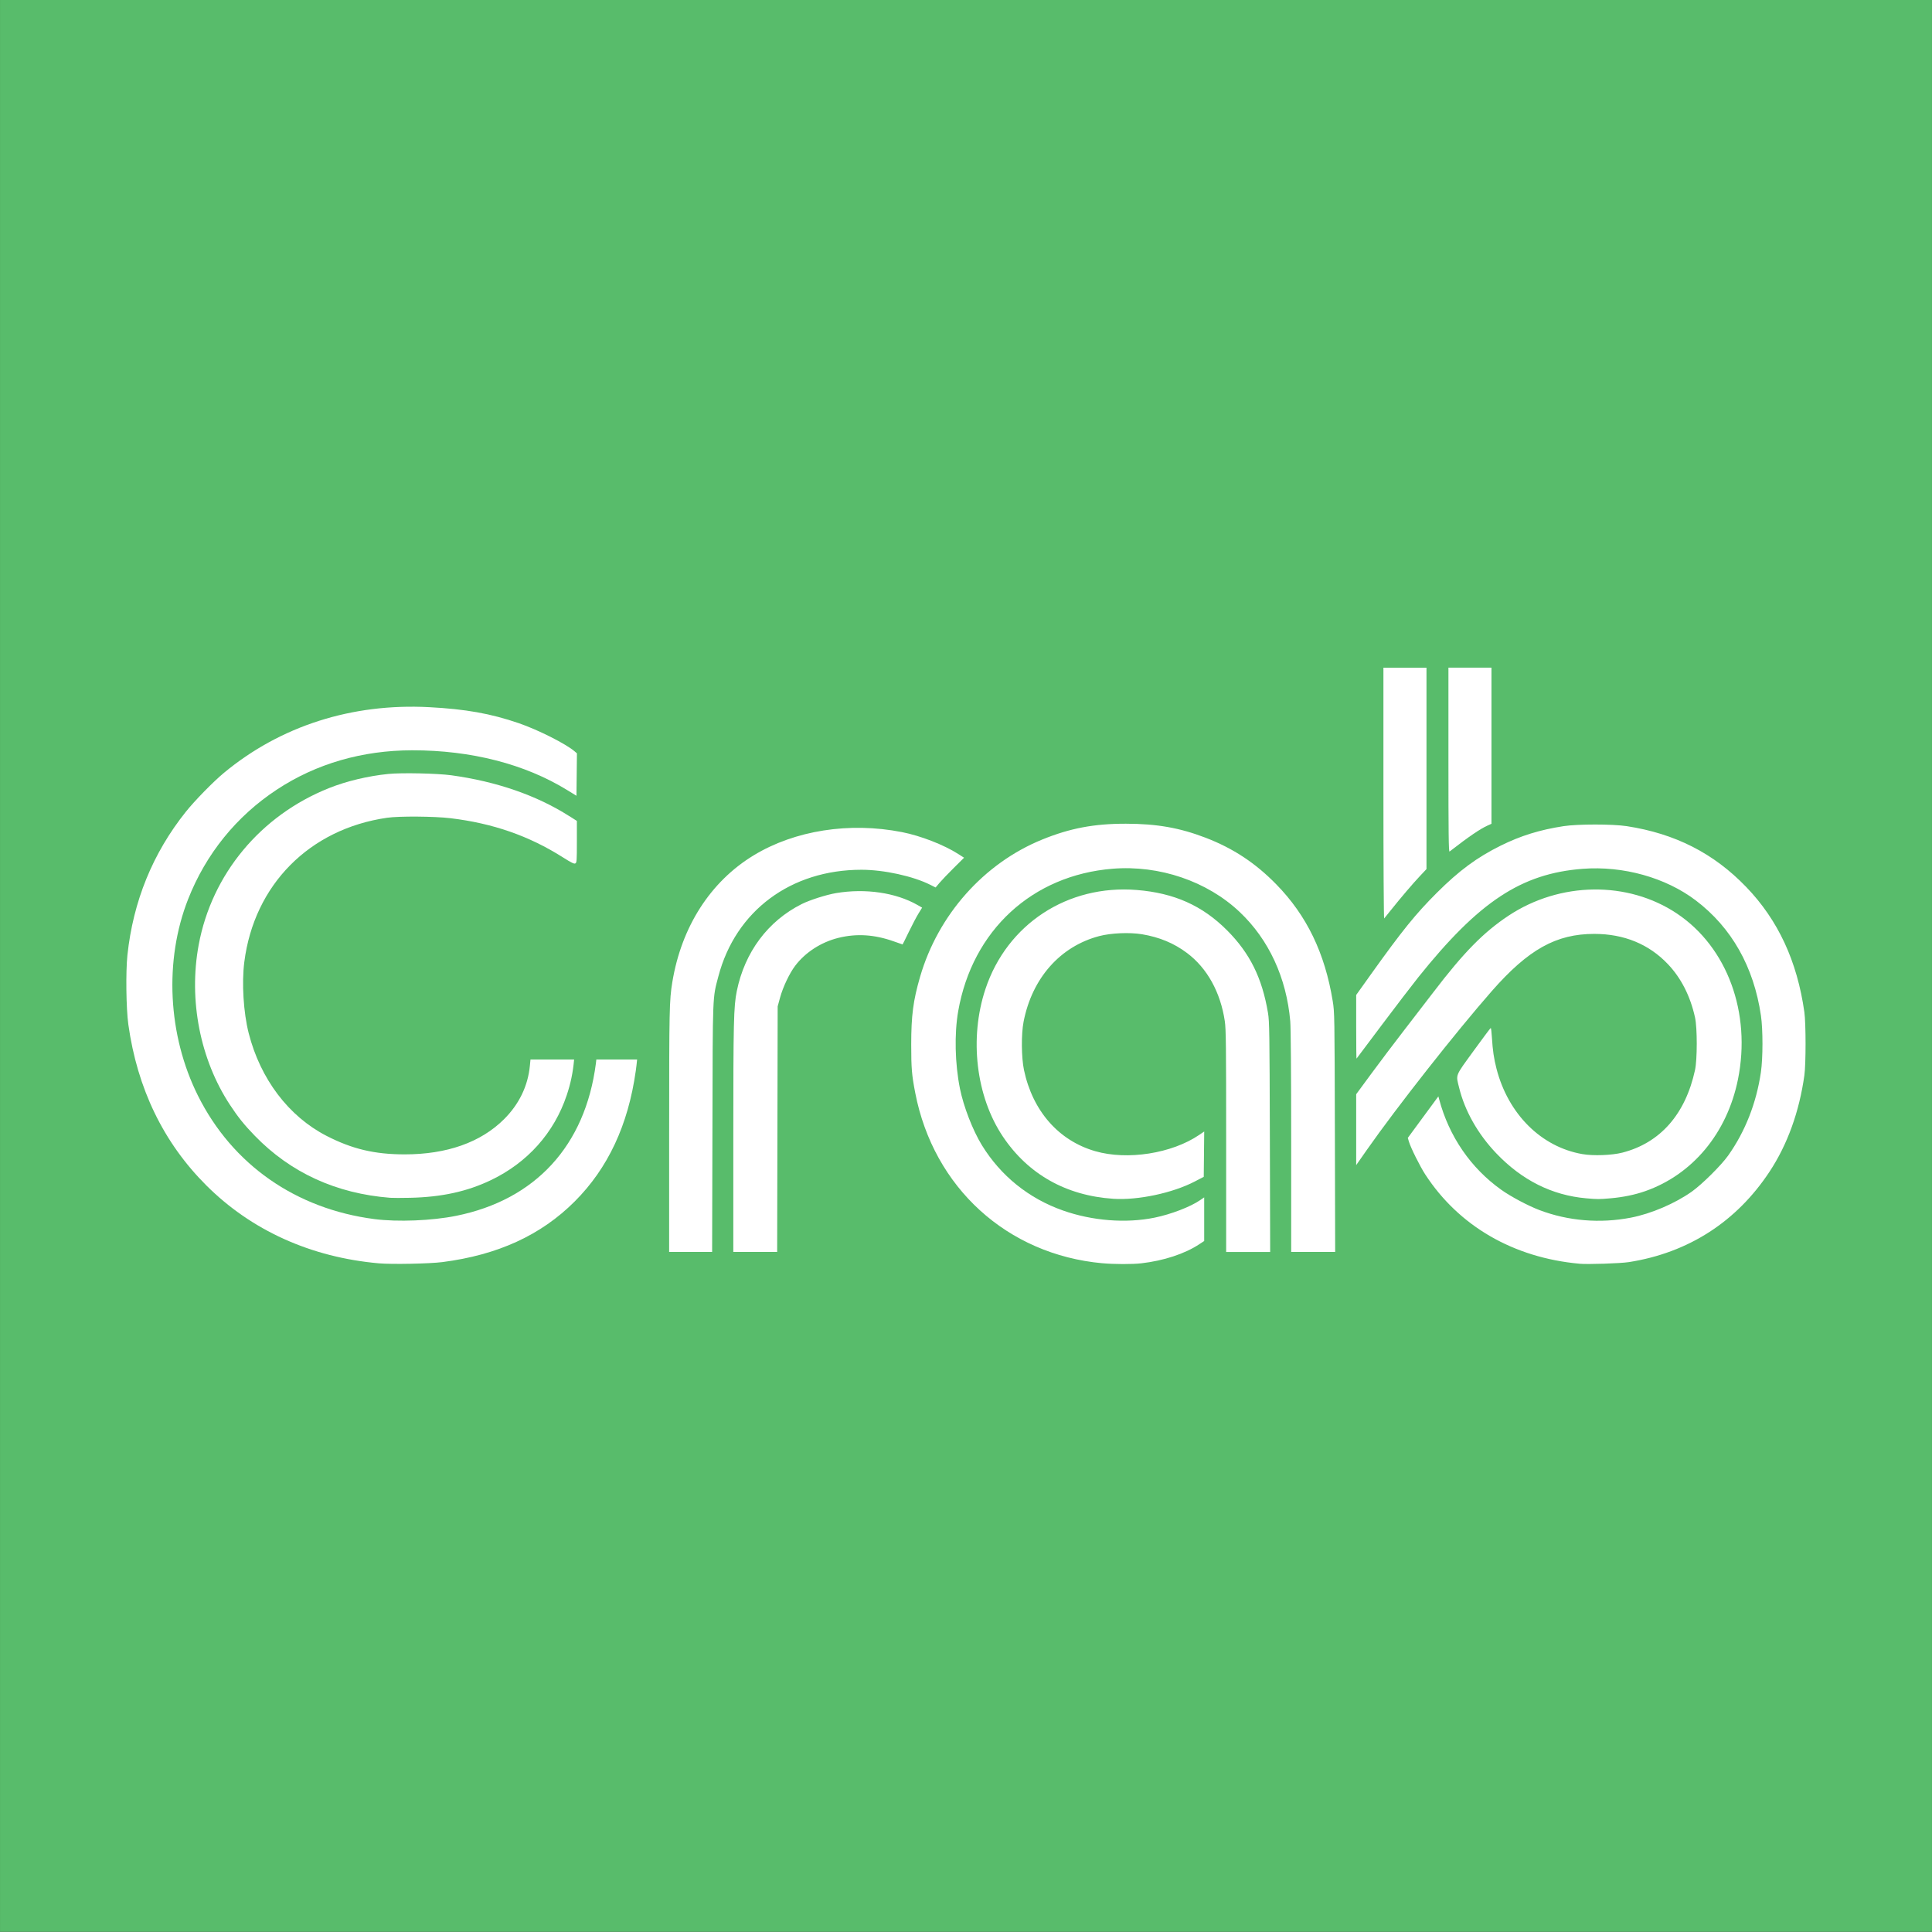 <?xml version="1.0" encoding="UTF-8"?><svg id="Layer_1" xmlns="http://www.w3.org/2000/svg" viewBox="0 0 1000.1 1000"><rect x="0" y="0" width="1000.1" height="1000" fill="#333333" stroke="none"/><defs><style>.cls-1{fill:#fff;}.cls-2{fill:#58bc6b;}.cls-3{fill:none;}</style></defs><rect class="cls-2" x=".01" y="-.04" width="1000.08" height="1000.08"/><path class="cls-1" d="M716.13,345.63v65.13c0,35.67,.17,64.69,.38,64.69,.21-.23,1.69-2.07,3.28-4.07,5.16-6.48,11.58-14.01,15.15-17.8l3.48-3.7v-104.25h-22.29Zm33.65,0v47.8c0,38.18,.12,47.73,.57,47.37,10.16-7.86,15.81-11.71,19.79-13.5l1.92-.86v-80.82h-22.29Zm-441.09,202.84c-.07,.71-.15,1.39-.23,2.04-5.49,42.5-31.27,70.6-72.37,78.87-12.55,2.53-30.23,3.23-42.22,1.69-40.74-5.27-73.58-28.21-91.39-63.88-15.64-31.29-17.57-70.06-5.08-101.78,9.23-23.43,24.99-42.89,45.91-56.67,20.33-13.4,44.21-20.33,70.09-20.35,30.53-.02,58.31,7.12,80.22,20.6l4.78,2.94,.13-10.98,.12-10.98-1.12-.97c-4.47-3.89-18.93-11.19-29-14.65-14.51-4.98-27.47-7.29-46.34-8.28-40.01-2.11-76.97,9.72-106.26,33.99-5.52,4.57-15.11,14.38-19.73,20.16-17.14,21.45-27.28,46.34-30.24,74.21-.91,8.59-.66,27.71,.47,35.85,4.61,33.12,18.17,61.15,40.26,83.23,23.39,23.39,54.18,37.32,89.38,40.45,6.7,.6,26.28,.22,32.97-.64,28.67-3.69,51.01-13.93,68.46-31.39,17.23-17.23,27.67-39.54,31.61-67.58,.26-1.85,.49-3.79,.69-5.88h-21.11Z"/><path class="cls-1" d="M474.96,468.48c-11.2-6.41-26.99-8.72-42.16-6.17-5.04,.85-13.65,3.6-17.8,5.68-17.51,8.8-29.49,24.87-33.6,45.06-1.61,7.87-1.8,15.95-1.8,76.24v58.78h22.7l.13-63.56,.13-63.55,1.24-4.55c1.49-5.45,4.88-12.59,7.81-16.46,5.25-6.94,13.35-12.19,22.24-14.43,9.5-2.38,18.8-1.8,28.96,1.83,2.38,.84,4.36,1.54,4.41,1.54s1.49-2.91,3.22-6.48c1.72-3.56,3.98-7.85,5.02-9.53l1.87-3.04-2.36-1.36h0Zm182.54,179.59l-.16-59.47c-.15-54.18-.23-59.89-.96-64.24-3.04-18.14-9.38-30.93-21.19-42.78-12.79-12.81-27.35-19.32-46.75-20.88-35.78-2.88-67.13,17.64-78.32,51.25-8.47,25.43-4.91,55.58,9.01,76.37,13.07,19.51,32.72,30.6,57.14,32.23,12.76,.85,30.79-2.98,42.3-9l4.55-2.37,.12-11.73,.12-11.73-2.62,1.78c-14.18,9.62-37.13,13.21-53.78,8.41-18.92-5.44-32.39-20.76-36.89-41.98-1.36-6.45-1.47-18.58-.22-25.01,4.39-22.55,18.93-39.02,39.15-44.35,6.06-1.6,15.69-2.02,22.13-.96,9,1.49,16.58,4.63,23.32,9.7,10.42,7.81,17.34,20.3,19.57,35.3,.61,4.09,.7,12.65,.7,62.11v57.36h22.78Zm210.62-175.14c-25.47-17.05-60.58-16.6-87.27,1.1-12.93,8.59-23.12,18.97-38.9,39.64-3.43,4.5-10.28,13.4-15.22,19.78-4.93,6.38-12.51,16.41-16.83,22.29l-7.87,10.69v36.7l5.52-7.89c15.46-22.09,46.21-61.16,64.71-82.24,18.94-21.56,33.29-29.57,53.02-29.57,15.38,0,28.27,5.29,38.1,15.64,6.88,7.24,11.63,16.59,14.06,27.67,1.19,5.44,1.18,21.66-.02,27.19-4.97,22.87-17.99,37.67-37.58,42.72-5.42,1.4-15.12,1.76-20.77,.76-21.27-3.71-38.33-20.69-44.4-44.17-1.36-5.28-1.97-9.46-2.39-16.26-.16-2.68-.43-4.86-.59-4.86-.17,.02-4.17,5.37-8.91,11.9-9.72,13.39-9.18,12.03-7.47,19,2.94,12.03,9.68,23.96,19.21,33.96,13.29,13.95,28.86,21.75,46.54,23.32,5.86,.52,6.65,.52,12.65,0,6.5-.57,12.62-1.83,17.94-3.7,24.6-8.65,42.38-30.07,48-57.83,6.97-34.42-5.52-68.44-31.52-85.83h0Zm-573.47-50.48c-16.75-10.69-37.64-17.92-61.05-21.13-7.27-.99-25.68-1.38-32.54-.69-10.57,1.07-21.69,3.72-30.7,7.31-35.44,14.12-60.74,44.55-67.52,81.22-5.28,28.59,.75,59.34,16.27,82.88,4.19,6.35,7.33,10.26,12.78,15.88,18.55,19.12,42.11,29.93,70.1,32.12,1.25,.1,5.88,.1,10.3,0,16.3-.36,29.43-3.22,41.77-9.11,18.98-9.06,32.79-24.51,39.3-43.98,2.02-6.03,3.22-11.63,3.83-18.5h-22.58l-.32,3.29c-1.03,10.48-5.6,19.89-13.4,27.65-12.04,11.97-29.59,18.17-51.4,18.17-15.58,0-27.25-2.77-40.53-9.62-19.57-10.09-34.18-29.4-40.23-53.14-2.7-10.63-3.65-25.96-2.26-36.84,5.09-39.96,33.72-68.86,73.92-74.65,6.25-.9,24.36-.76,32.74,.23,22,2.63,40.67,9.13,58.21,20.24,4.45,2.82,5.86,3.51,6.48,3.17,.73-.38,.8-1.38,.8-11.21v-10.79l-3.98-2.54h0Z"/><path class="cls-3" d="M297.72,525.27v9.27c0,5.33-.16,9.85-.52,13.92h-84.98v-23.2h85.5Z"/><path class="cls-1" d="M346.39,585.42c0-62.61,.1-67.67,1.63-76.97,4.71-28.68,19.73-52.09,42.13-65.69,21.29-12.93,49.55-17.36,76.75-12.02,9.68,1.9,21.73,6.59,29.15,11.34l3,1.92-5.32,5.28c-2.93,2.9-6.24,6.37-7.37,7.7l-2.05,2.42-2.68-1.35c-8.94-4.51-24.06-7.82-35.69-7.82-36.58,0-65.12,21.24-74.06,55.13-3.07,11.64-2.93,8.03-3.09,78.69l-.16,64.01h-22.25v-62.65h0Zm471.17,68.74c-34.14-3.11-62.42-19.5-79.8-46.24-2.74-4.22-7.51-13.81-8.45-17l-.56-1.89,7.91-10.75,7.91-10.75,.4,1.5c5.12,19.23,16.34,35.58,32.15,46.86,4.92,3.51,13.85,8.26,19.77,10.51,14.86,5.64,31.33,7.01,47.37,3.91,10.44-2.02,22.82-7.32,31.51-13.48,5.34-3.79,15.23-13.61,18.83-18.69,8.8-12.41,14.6-27.17,16.93-43.12,1.07-7.31,1.08-22.06,.02-29.29-3.7-25.25-15.19-45.57-33.73-59.63-15.6-11.84-37.59-17.97-58.56-16.36-31.75,2.45-53.64,16.89-85.11,56.18-3.22,4.03-11.7,15.11-18.83,24.61s-13.03,17.37-13.12,17.47c-.09,.1-.17-7.27-.17-16.38v-16.58l7.62-10.67c16.17-22.63,23.16-31.28,34.2-42.29,11.5-11.46,20.7-18.24,32.99-24.34,10.33-5.12,20.25-8.2,32.52-10.08,7.36-1.13,25.39-1.13,32.74,0,25.07,3.86,45.02,14.02,61.85,31.51,16.49,17.13,26.35,38.37,30.08,64.76,.82,5.8,.83,26.93,0,32.74-2.65,18.87-8.77,35.81-18,49.8-17.12,25.97-42.06,42.02-72.81,46.85-4.4,.69-21.3,1.25-25.69,.85h.02Zm-246.95-.24c-49.28-4.51-87.33-39.16-96.83-88.17-1.8-9.28-2.09-12.77-2.09-25.01,0-15,1.01-22.75,4.57-35.03,9.32-32.14,33-58.79,63.19-71.1,14.42-5.88,26.94-8.25,43.43-8.21,15.99,.03,27.78,2.11,41.16,7.24,14.28,5.48,25.81,13.08,36.64,24.16,15.76,16.12,25.14,35.53,29.2,60.39,.95,5.82,.97,7.19,1.12,67.91l.15,61.96h-22.77v-56.97c0-35.37-.19-59.03-.48-62.42-1.94-22.49-11.1-42.31-26.14-56.54-16.87-15.97-41.58-24.38-65.82-22.43-41.65,3.36-72.6,31.92-79.93,73.74-2.04,11.67-1.69,27.24,.92,40.15,1.88,9.31,6.64,21.56,11.33,29.2,9.81,15.94,24.27,27.59,42.01,33.84,15.19,5.35,32.59,6.71,47.41,3.69,8.47-1.73,18.54-5.6,23.59-9.07l2.08-1.43v22.59l-2.62,1.72c-7.44,4.91-18.39,8.5-29.9,9.82-4.75,.55-14.05,.52-20.23-.04h0v.02Z"/></svg>